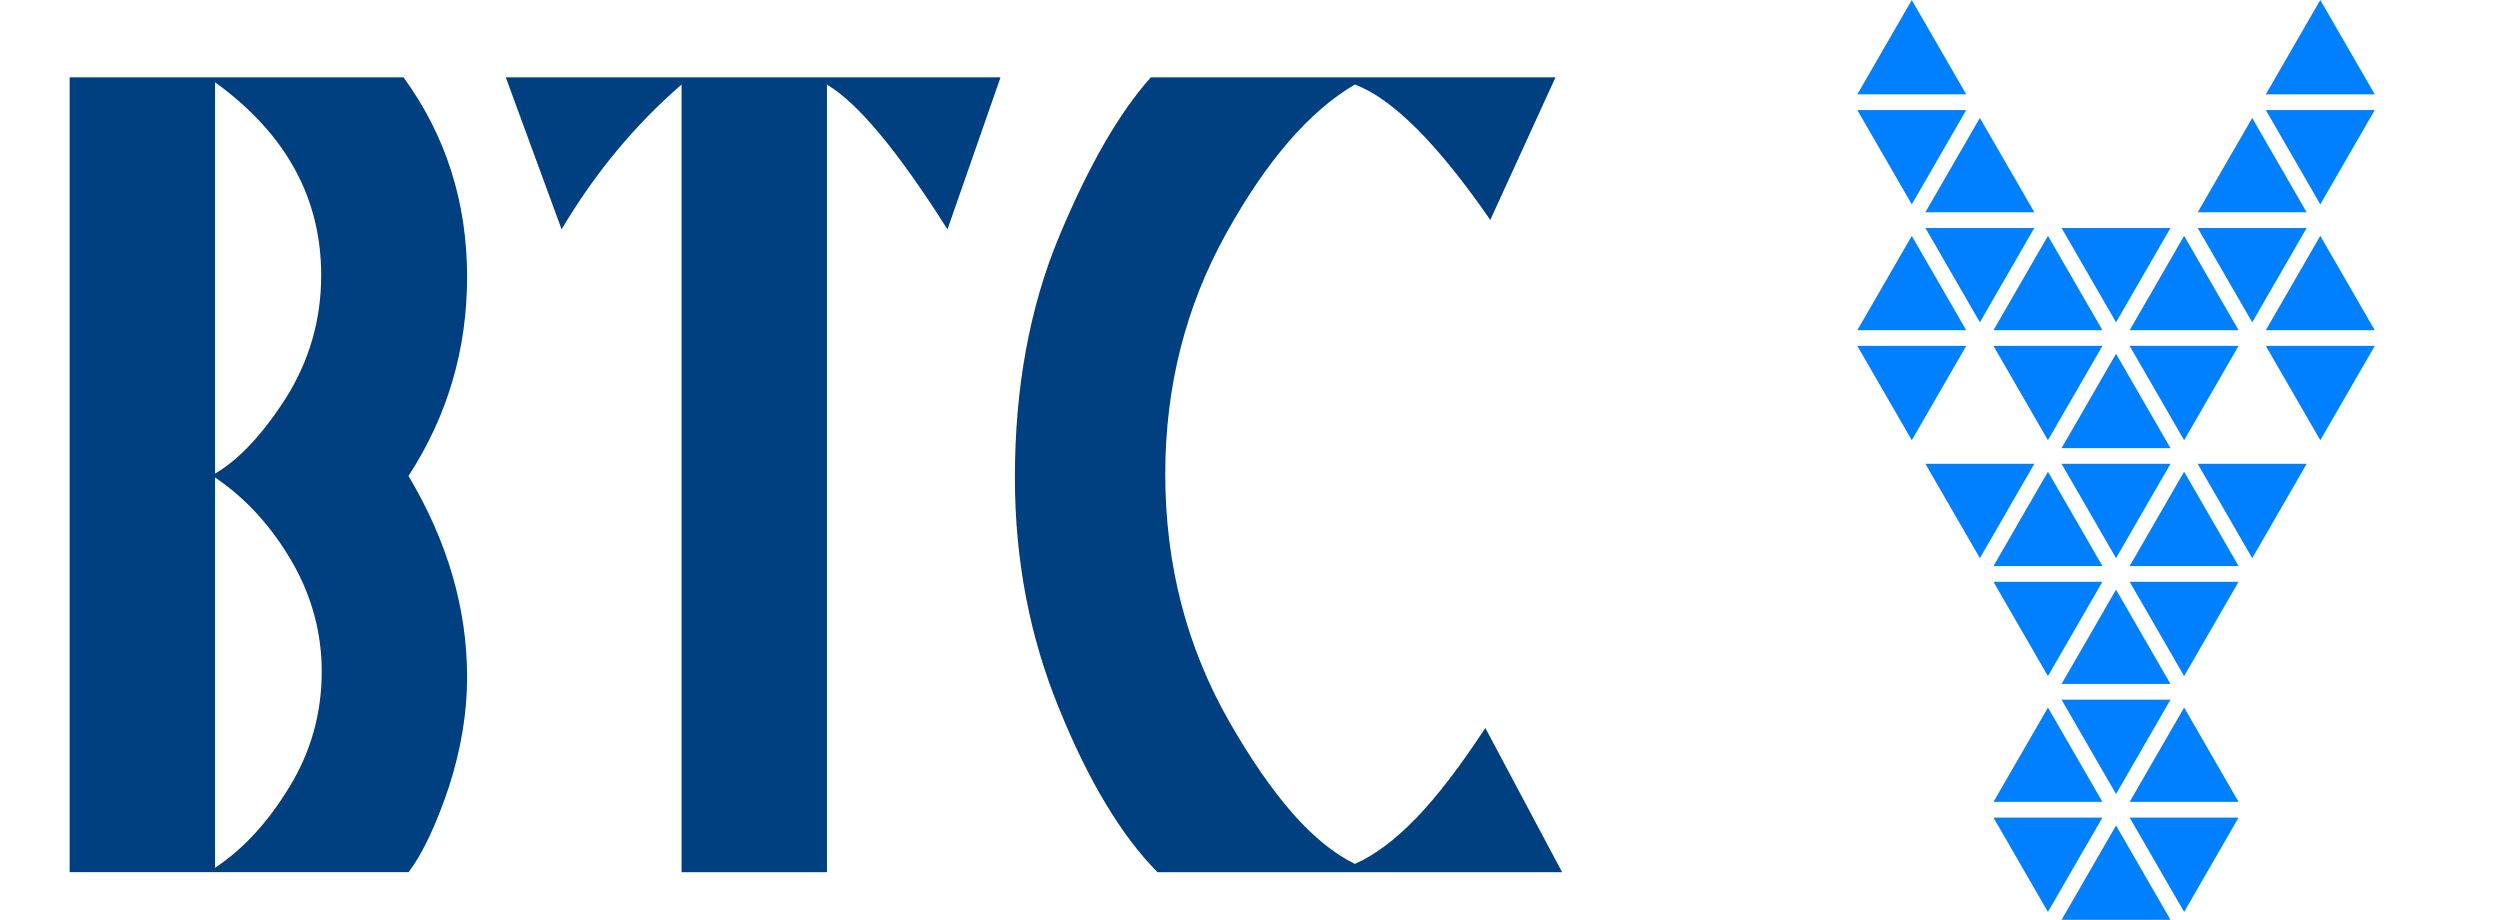 <svg viewBox="0 0 106 39" xmlns="http://www.w3.org/2000/svg" fill-rule="evenodd" clip-rule="evenodd" stroke-linejoin="round" stroke-miterlimit="1.414"><g fill-rule="nonzero"><path d="M97.802 9.666h-4.62l2.312 4 2.308-4zM92.028 9.666H87.41l2.31 4 2.308-4zM86.255 9.666h-4.618l2.31 4 2.308-4zM81.06 10l-2.31 4h4.618l-2.31-4zM86.833 10l-2.31 4h4.62l-2.31-4zM92.607 10l-2.31 4h4.618l-2.308-4zM98.38 10l-2.31 4h4.62l-2.31-4zM100.69 14.666h-4.62l2.31 4 2.31-4zM94.915 14.666h-4.618l2.31 4 2.308-4zM89.142 14.666h-4.62l2.31 4 2.31-4zM83.368 14.666H78.75l2.31 4 2.308-4zM89.72 15l-2.31 4h4.618l-2.308-4zM81.06 0l-2.31 4h4.618l-2.31-4zM98.38 0l-2.31 4h4.62l-2.31-4zM100.69 4.666h-4.62l2.31 4 2.31-4zM83.368 4.666H78.75l2.31 4 2.308-4zM83.946 5l-2.31 4h4.62l-2.31-4zM95.494 5l-2.31 4H97.8l-2.308-4zM97.802 19.666h-4.62l2.312 4 2.308-4zM92.028 19.666H87.41l2.31 4 2.308-4zM86.255 19.666h-4.618l2.31 4 2.308-4zM86.833 20l-2.31 4h4.62l-2.31-4zM92.607 20l-2.31 4h4.618l-2.308-4zM94.915 24.667h-4.618l2.31 4 2.308-4zM89.142 24.667h-4.62l2.31 4 2.31-4zM89.72 25l-2.31 4h4.618l-2.308-4zM92.028 29.667H87.41l2.31 4 2.308-4zM86.833 30l-2.31 4h4.62l-2.31-4zM92.607 30l-2.31 4h4.618l-2.308-4zM94.915 34.666h-4.618l2.31 4 2.308-4zM89.142 34.666h-4.62l2.31 4 2.31-4zM89.72 35l-2.31 4h4.618l-2.308-4z" fill="#0080ff"/><path d="M9.117 20.247v16.547c1.203-.797 2.258-1.945 3.164-3.445.907-1.486 1.36-3.11 1.36-4.876 0-1.64-.42-3.196-1.265-4.664-.875-1.5-1.96-2.688-3.258-3.563zm0-16.758v16.593c1.016-.594 2.024-1.672 3.024-3.234.985-1.58 1.477-3.306 1.477-5.18 0-3.282-1.5-6.01-4.5-8.18zm8.203 33.49H2.953V3.28H17.11c1.796 2.47 2.695 5.29 2.695 8.46 0 3.08-.828 5.892-2.485 8.44 1.657 2.78 2.485 5.624 2.485 8.53 0 1.516-.258 3.07-.774 4.664-.546 1.625-1.116 2.828-1.71 3.61zM35.063 3.583V36.98h-6.165V3.584c-1.984 1.72-3.68 3.766-5.086 6.14L21.445 3.28h20.977l-2.25 6.446c-2.094-3.313-3.797-5.36-5.11-6.14zM62.977 30.864l3.257 6.117H49.078c-1.53-1.545-2.922-3.858-4.172-6.936-1.25-3.047-1.875-6.313-1.875-9.797 0-3.812.626-7.22 1.876-10.22 1.25-3 2.547-5.25 3.89-6.75h17.157l-2.766 6.048c-2.234-3.234-4.148-5.148-5.742-5.742-1.922 1.125-3.734 3.22-5.437 6.28-1.735 3.11-2.602 6.525-2.602 10.243 0 3.83.906 7.33 2.72 10.5.905 1.58 1.796 2.868 2.67 3.868.876 1 1.76 1.718 2.65 2.156.843-.375 1.71-1.024 2.6-1.945.89-.922 1.868-2.196 2.93-3.82z" fill="#004080"/></g></svg>